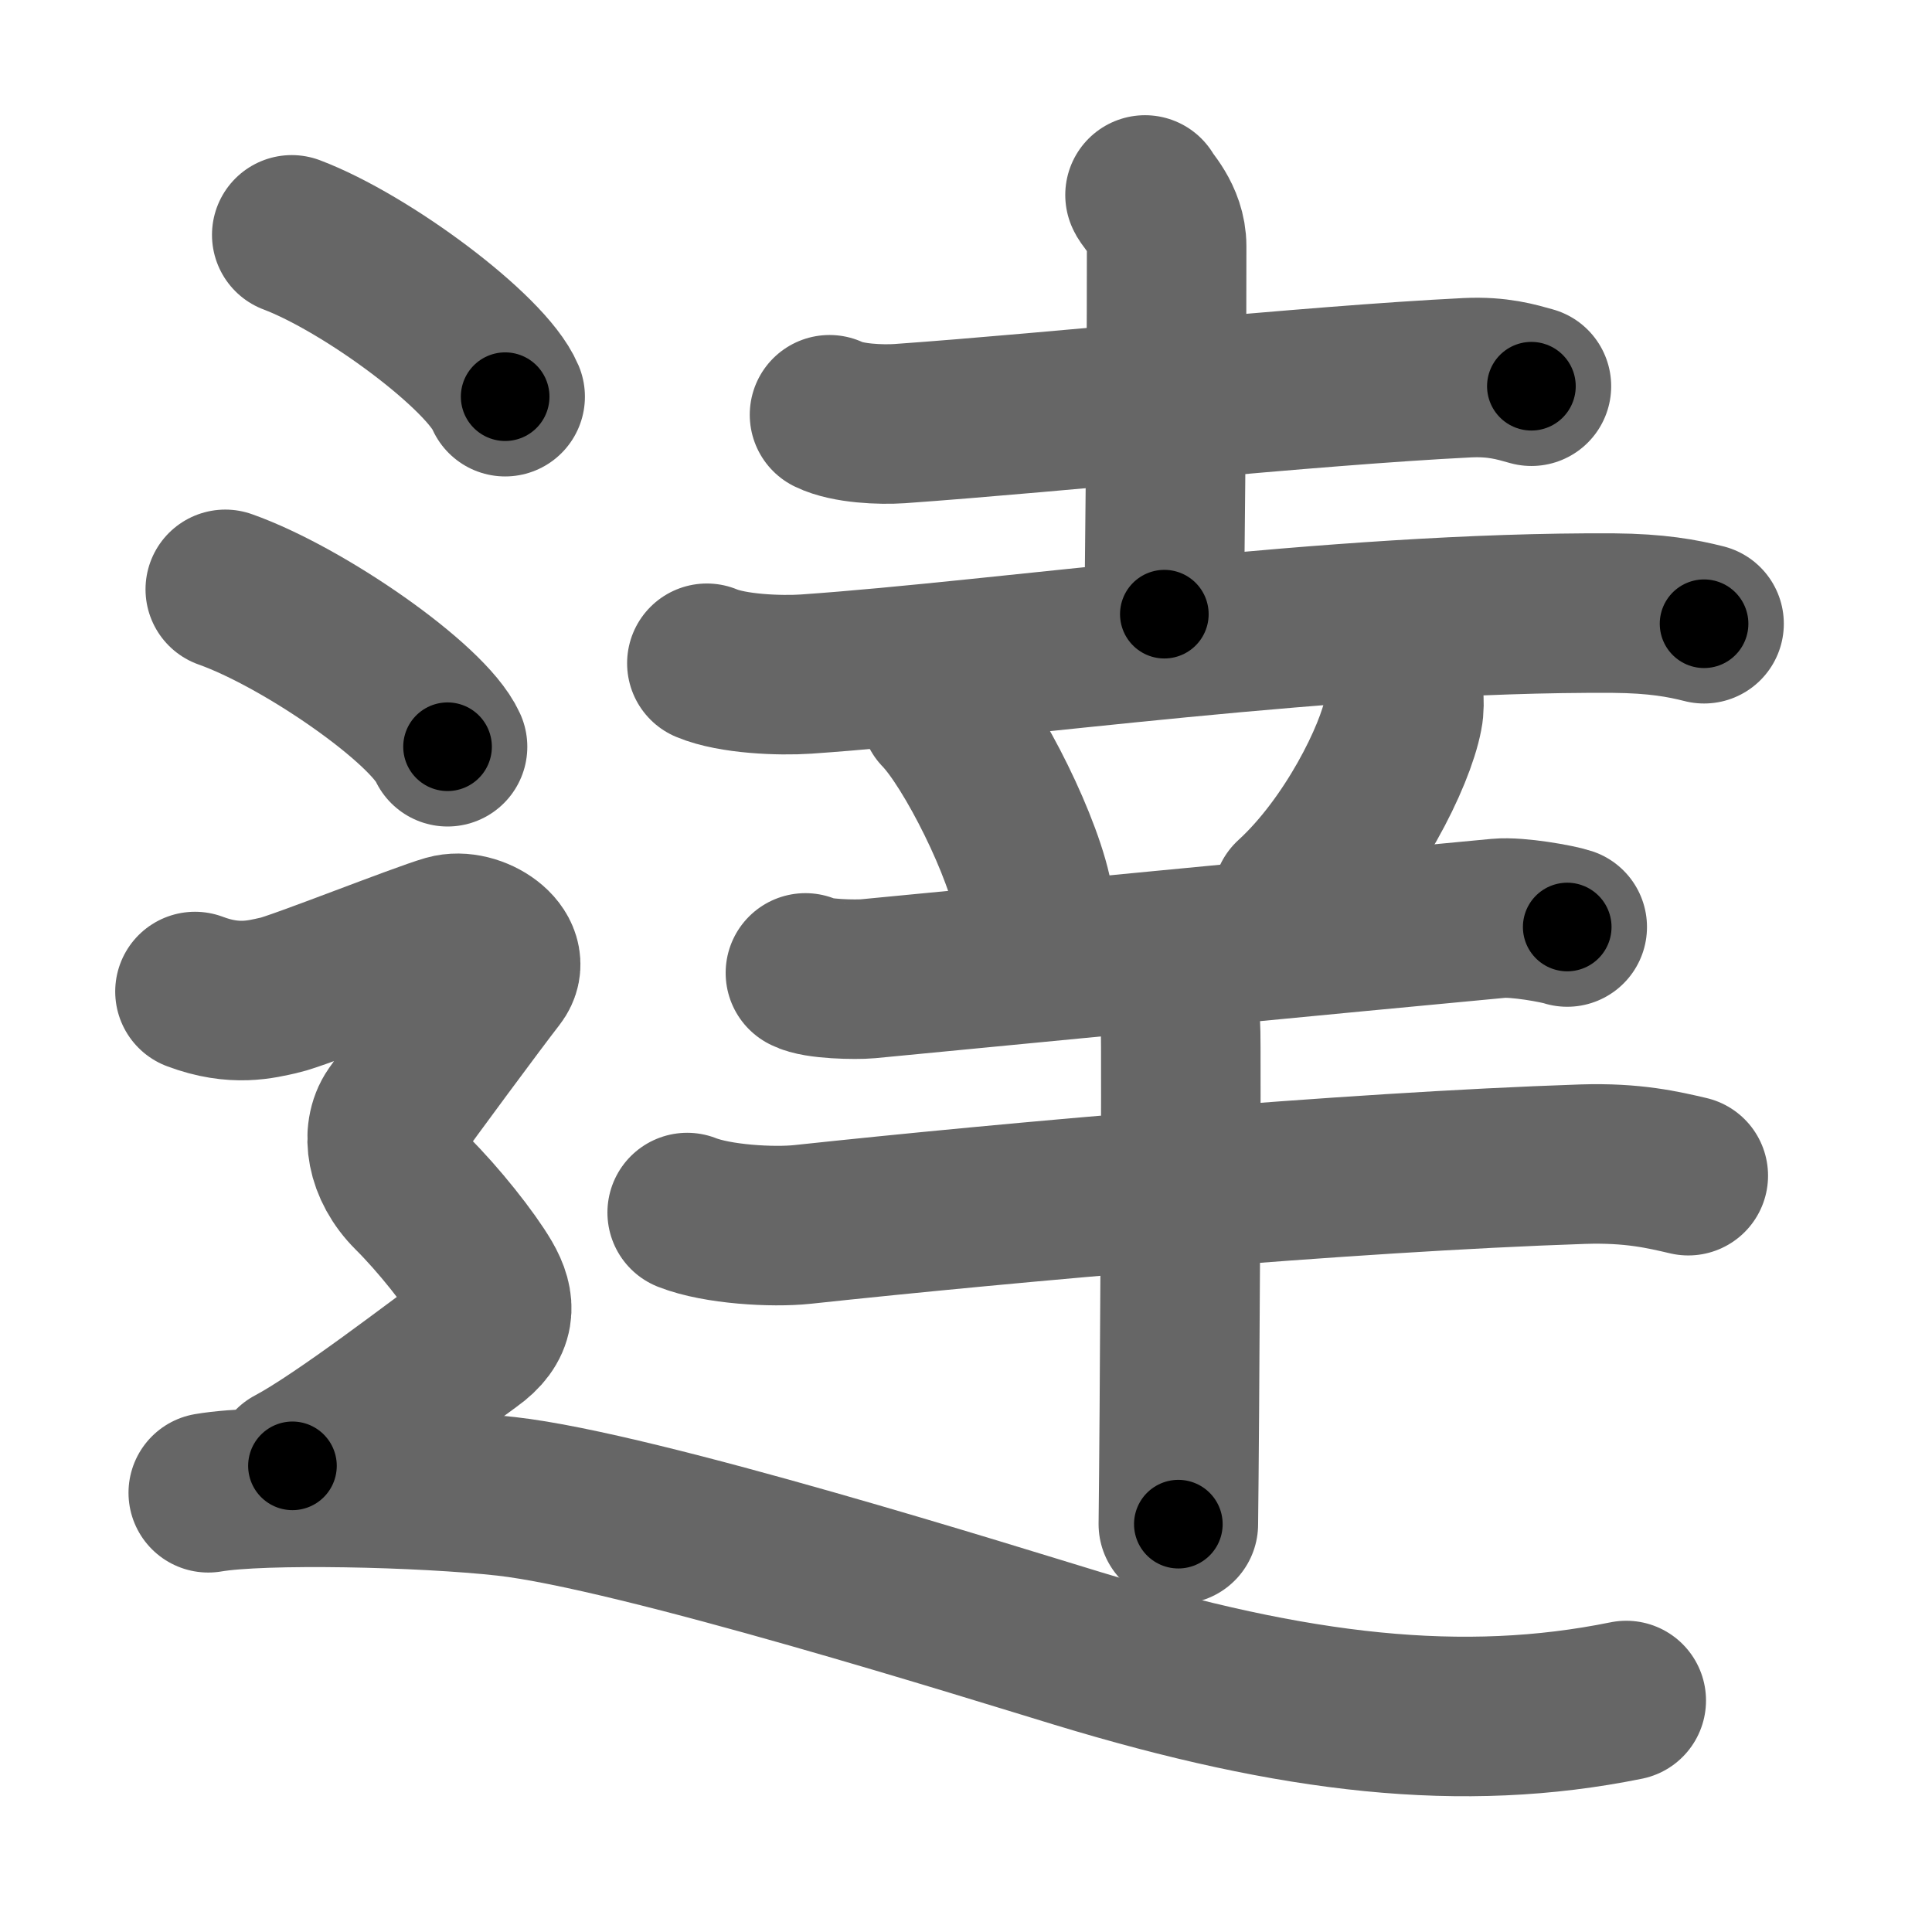 <svg xmlns="http://www.w3.org/2000/svg" width="109" height="109" viewBox="0 0 109 109" id="9039"><g fill="none" stroke="#666" stroke-width="9" stroke-linecap="round" stroke-linejoin="round"><g><g><g><g><path d="M46.8,23.4c1.03,0.5,2.91,0.57,3.95,0.5c9-0.64,23-2.14,32.04-2.59c1.72-0.08,2.75,0.24,3.61,0.48" /><path d="M64.6,11c0.08,0.25,1.22,1.3,1.22,2.89c0,10.32-0.13,18.17-0.13,20.76" /><path d="M39.88,37.42c1.46,0.61,4.13,0.71,5.6,0.61c11.28-0.78,29.78-3.53,45.55-3.44c2.43,0.02,3.89,0.29,5.11,0.6" /></g><path d="M53.04,40.13c1.86,1.91,4.82,7.86,5.28,10.83" /><path d="M79.19,39.26c0.02,0.27,0.04,0.7-0.04,1.08c-0.43,2.29-2.88,7.3-6.24,10.37" /></g><g><path d="M45.44,54.89c0.65,0.36,2.87,0.39,3.52,0.33c4.47-0.43,27.96-2.7,35.59-3.41c1.07-0.1,3.33,0.31,3.87,0.49" /><g><path d="M38.77,68.41c1.7,0.67,4.82,0.85,6.51,0.67c11.66-1.25,30.6-2.95,44.02-3.4c2.83-0.09,4.53,0.32,5.95,0.65" /><path d="M65.37,54.62c0.37,0.43,1.16,2.4,1.23,3.26c0.07,0.87-0.05,22.69-0.12,28.11" /></g></g></g><g><path d="M16.46,13.25c4.25,1.61,10.98,6.63,12.04,9.13" /><path d="M12.71,33.25c4.43,1.57,11.44,6.45,12.54,8.88" /><path d="M11,55.94c2.25,0.85,3.75,0.43,4.75,0.21c1-0.21,8-2.99,9.5-3.42c1.5-0.43,3.75,1.07,2.75,2.35s-5,6.69-5.75,7.76c-0.75,1.07-0.5,2.99,1,4.48s3.25,3.7,4,4.98C28,73.59,28,74.66,26.5,75.73c-1.5,1.07-7.25,5.52-10,6.97" /><path d="M11.75,84.22c3.07-0.53,12.11-0.32,16.8,0.2c7.45,0.83,27.75,7.22,32.27,8.59c12.27,3.73,21.73,4.8,30.93,2.93" /></g></g></g><g fill="none" stroke="#000" stroke-width="5" stroke-linecap="round" stroke-linejoin="round"><g><g><g><g><path d="M46.8,23.4c1.03,0.5,2.91,0.57,3.95,0.5c9-0.64,23-2.14,32.04-2.59c1.72-0.08,2.75,0.24,3.61,0.48" stroke-dasharray="39.82" stroke-dashoffset="39.82"><animate id="0" attributeName="stroke-dashoffset" values="39.82;0" dur="0.4s" fill="freeze" begin="0s;9039.click" /></path><path d="M64.6,11c0.08,0.25,1.22,1.3,1.22,2.89c0,10.32-0.13,18.17-0.13,20.76" stroke-dasharray="23.96" stroke-dashoffset="23.96"><animate attributeName="stroke-dashoffset" values="23.96" fill="freeze" begin="9039.click" /><animate id="1" attributeName="stroke-dashoffset" values="23.96;0" dur="0.24s" fill="freeze" begin="0.end" /></path><path d="M39.88,37.42c1.46,0.61,4.13,0.71,5.6,0.61c11.28-0.78,29.78-3.53,45.55-3.44c2.43,0.02,3.89,0.29,5.11,0.6" stroke-dasharray="56.53" stroke-dashoffset="56.53"><animate attributeName="stroke-dashoffset" values="56.53" fill="freeze" begin="9039.click" /><animate id="2" attributeName="stroke-dashoffset" values="56.53;0" dur="0.57s" fill="freeze" begin="1.end" /></path></g><path d="M53.04,40.13c1.86,1.91,4.82,7.86,5.28,10.83" stroke-dasharray="12.16" stroke-dashoffset="12.16"><animate attributeName="stroke-dashoffset" values="12.16" fill="freeze" begin="9039.click" /><animate id="3" attributeName="stroke-dashoffset" values="12.16;0" dur="0.12s" fill="freeze" begin="2.end" /></path><path d="M79.19,39.26c0.02,0.27,0.04,0.7-0.04,1.08c-0.43,2.29-2.88,7.3-6.24,10.37" stroke-dasharray="13.34" stroke-dashoffset="13.34"><animate attributeName="stroke-dashoffset" values="13.34" fill="freeze" begin="9039.click" /><animate id="4" attributeName="stroke-dashoffset" values="13.34;0" dur="0.13s" fill="freeze" begin="3.end" /></path></g><g><path d="M45.44,54.89c0.65,0.36,2.87,0.39,3.52,0.33c4.47-0.43,27.96-2.7,35.59-3.41c1.07-0.1,3.33,0.31,3.87,0.49" stroke-dasharray="43.23" stroke-dashoffset="43.23"><animate attributeName="stroke-dashoffset" values="43.23" fill="freeze" begin="9039.click" /><animate id="5" attributeName="stroke-dashoffset" values="43.23;0" dur="0.43s" fill="freeze" begin="4.end" /></path><g><path d="M38.77,68.41c1.7,0.67,4.82,0.85,6.51,0.67c11.66-1.25,30.6-2.95,44.02-3.4c2.83-0.09,4.53,0.32,5.95,0.65" stroke-dasharray="56.76" stroke-dashoffset="56.76"><animate attributeName="stroke-dashoffset" values="56.76" fill="freeze" begin="9039.click" /><animate id="6" attributeName="stroke-dashoffset" values="56.76;0" dur="0.57s" fill="freeze" begin="5.end" /></path><path d="M65.37,54.62c0.37,0.43,1.16,2.4,1.23,3.26c0.07,0.87-0.05,22.69-0.12,28.11" stroke-dasharray="31.62" stroke-dashoffset="31.62"><animate attributeName="stroke-dashoffset" values="31.62" fill="freeze" begin="9039.click" /><animate id="7" attributeName="stroke-dashoffset" values="31.62;0" dur="0.32s" fill="freeze" begin="6.end" /></path></g></g></g><g><path d="M16.46,13.25c4.25,1.61,10.98,6.63,12.04,9.13" stroke-dasharray="15.32" stroke-dashoffset="15.32"><animate attributeName="stroke-dashoffset" values="15.32" fill="freeze" begin="9039.click" /><animate id="8" attributeName="stroke-dashoffset" values="15.32;0" dur="0.15s" fill="freeze" begin="7.end" /></path><path d="M12.71,33.25c4.43,1.57,11.44,6.45,12.54,8.88" stroke-dasharray="15.57" stroke-dashoffset="15.57"><animate attributeName="stroke-dashoffset" values="15.57" fill="freeze" begin="9039.click" /><animate id="9" attributeName="stroke-dashoffset" values="15.57;0" dur="0.16s" fill="freeze" begin="8.end" /></path><path d="M11,55.94c2.25,0.85,3.75,0.43,4.75,0.21c1-0.21,8-2.99,9.5-3.42c1.5-0.43,3.75,1.07,2.75,2.35s-5,6.69-5.75,7.76c-0.75,1.07-0.5,2.99,1,4.48s3.25,3.7,4,4.98C28,73.59,28,74.66,26.5,75.73c-1.5,1.07-7.25,5.52-10,6.97" stroke-dasharray="56.7" stroke-dashoffset="56.7"><animate attributeName="stroke-dashoffset" values="56.7" fill="freeze" begin="9039.click" /><animate id="10" attributeName="stroke-dashoffset" values="56.7;0" dur="0.57s" fill="freeze" begin="9.end" /></path><path d="M11.75,84.22c3.07-0.53,12.11-0.32,16.8,0.2c7.45,0.83,27.75,7.22,32.27,8.59c12.27,3.73,21.73,4.8,30.93,2.93" stroke-dasharray="81.66" stroke-dashoffset="81.66"><animate attributeName="stroke-dashoffset" values="81.66" fill="freeze" begin="9039.click" /><animate id="11" attributeName="stroke-dashoffset" values="81.66;0" dur="0.61s" fill="freeze" begin="10.end" /></path></g></g></g></svg>